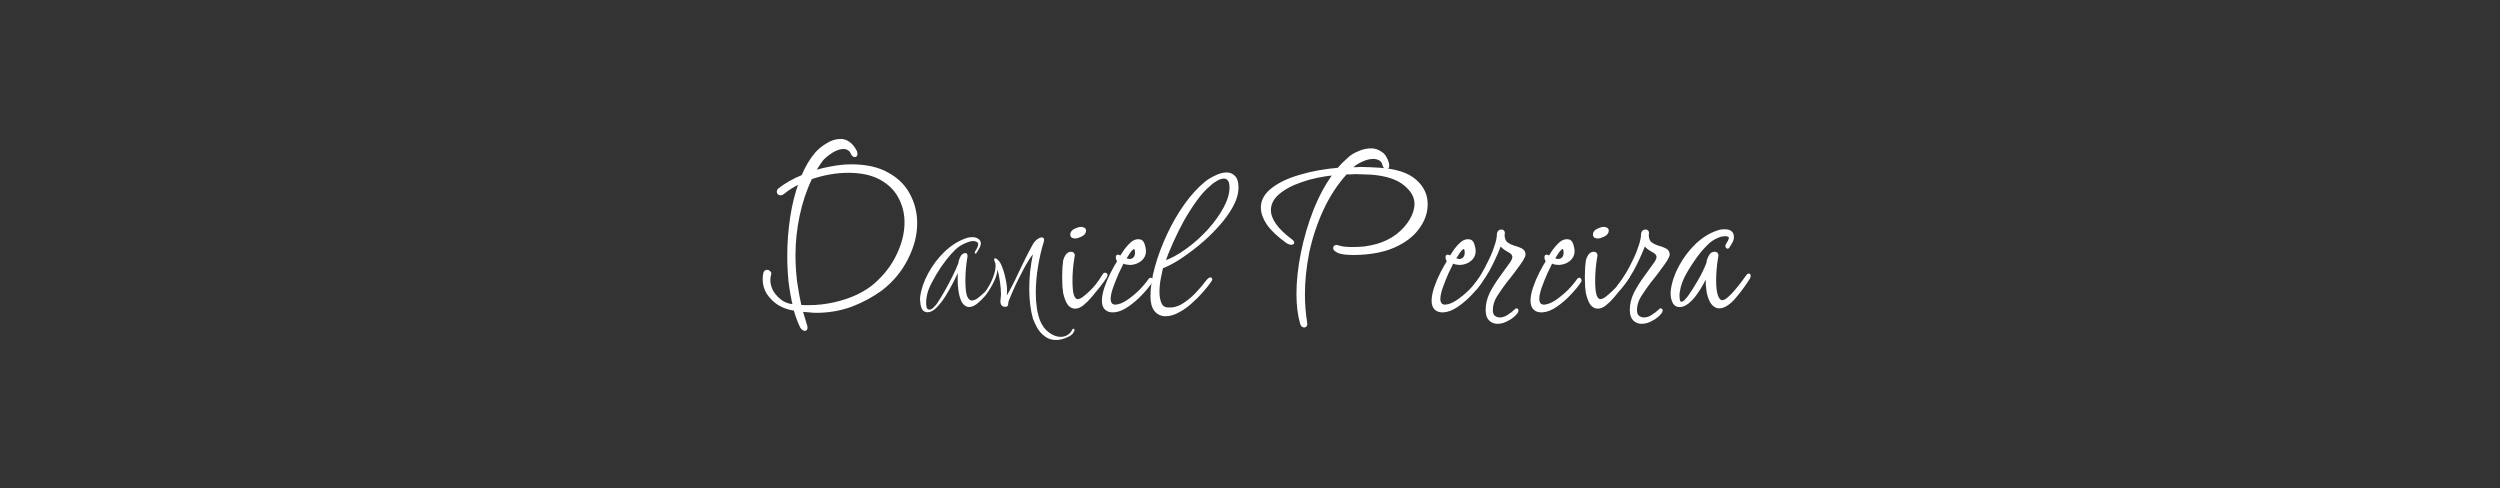 <svg width="917" height="179" viewBox="0 0 917 179" fill="none" xmlns="http://www.w3.org/2000/svg">
<rect x="0" y="0" width="917" height="179" fill="#333333" stroke="none"/>
<g id="h1">
<g id="Daniel Pereira">
<g id="Vector">
<path d="M632.531 84.584C634.515 84.584 635.506 85.352 635.506 86.888C635.506 87.656 635.251 88.424 634.739 89.192L633.97 90.44C633.906 90.632 633.811 90.727 633.683 90.728C633.555 90.728 633.459 90.632 633.395 90.44C633.331 90.249 633.363 90.056 633.491 89.864C633.619 89.672 633.715 89.48 633.779 89.288C633.907 89.096 634.035 88.904 634.163 88.712C634.482 88.072 634.643 87.593 634.643 87.272C634.643 86.825 634.451 86.536 634.067 86.408C633.747 86.216 633.331 86.12 632.819 86.12C632.563 86.12 632.275 86.152 631.955 86.216C631.699 86.216 631.443 86.248 631.187 86.311C629.843 86.76 628.658 87.336 627.634 88.04C626.674 88.744 625.714 89.64 624.754 90.728C623.602 91.944 622.354 93.544 621.01 95.528C619.666 97.448 618.482 99.4 617.458 101.384C616.498 103.368 615.923 105.128 615.731 106.664C615.603 107.048 615.539 107.656 615.539 108.488C615.539 109.064 615.603 109.672 615.731 110.312C615.923 110.888 616.243 111.176 616.691 111.176C617.267 111.176 617.811 110.887 618.323 110.312C618.835 109.736 619.251 109.256 619.571 108.872C620.659 107.336 621.874 105.416 623.218 103.112C624.562 100.808 625.618 98.632 626.386 96.584L626.579 95.528C626.707 95.016 626.963 94.44 627.347 93.8C627.731 93.16 628.275 92.84 628.979 92.84C629.555 92.84 629.842 93.16 629.842 93.8C629.842 93.864 629.811 93.928 629.747 93.992V94.184C629.491 95.656 629.298 97.128 629.17 98.6C629.042 100.008 628.979 101.448 628.979 102.92C628.979 105.544 629.235 107.496 629.747 108.776C630.259 109.992 630.899 110.6 631.667 110.6C632.435 110.6 633.267 110.184 634.163 109.352C635.123 108.52 636.019 107.592 636.851 106.568C637.747 105.48 638.419 104.648 638.867 104.072L640.979 101.192C641.171 100.937 641.331 100.808 641.458 100.808C641.586 100.808 641.651 100.904 641.651 101.096C641.651 101.416 641.586 101.672 641.458 101.864C640.819 102.952 640.051 104.104 639.155 105.32C638.323 106.472 637.363 107.688 636.275 108.968C635.443 109.992 634.515 110.856 633.491 111.56C632.467 112.264 631.507 112.616 630.611 112.616C629.779 112.616 629.011 112.232 628.307 111.464C627.603 110.696 627.027 109.384 626.579 107.528C626.451 106.824 626.323 105.8 626.195 104.456C626.131 103.048 626.131 101.608 626.195 100.136C625.811 101.096 625.267 102.248 624.563 103.592C623.859 104.936 623.027 106.28 622.067 107.624C621.171 108.904 620.178 109.992 619.09 110.888C618.066 111.72 617.043 112.136 616.019 112.136C615.187 112.136 614.547 111.784 614.099 111.08C613.715 110.376 613.459 109.576 613.331 108.68C613.267 107.784 613.267 107.08 613.331 106.568C613.715 103.624 614.707 100.68 616.307 97.736C617.907 94.793 619.89 92.168 622.258 89.864C624.69 87.56 627.251 85.96 629.939 85.064C630.451 84.873 630.899 84.744 631.283 84.68C631.731 84.616 632.147 84.584 632.531 84.584Z" fill="white"/>
<path d="M632.531 84.584C634.515 84.584 635.506 85.352 635.506 86.888C635.506 87.656 635.251 88.424 634.739 89.192L633.97 90.44C633.906 90.632 633.811 90.727 633.683 90.728C633.555 90.728 633.459 90.632 633.395 90.44C633.331 90.249 633.363 90.056 633.491 89.864C633.619 89.672 633.715 89.48 633.779 89.288C633.907 89.096 634.035 88.904 634.163 88.712C634.482 88.072 634.643 87.593 634.643 87.272C634.643 86.825 634.451 86.536 634.067 86.408C633.747 86.216 633.331 86.12 632.819 86.12C632.563 86.12 632.275 86.152 631.955 86.216C631.699 86.216 631.443 86.248 631.187 86.311C629.843 86.76 628.658 87.336 627.634 88.04C626.674 88.744 625.714 89.64 624.754 90.728C623.602 91.944 622.354 93.544 621.01 95.528C619.666 97.448 618.482 99.4 617.458 101.384C616.498 103.368 615.923 105.128 615.731 106.664C615.603 107.048 615.539 107.656 615.539 108.488C615.539 109.064 615.603 109.672 615.731 110.312C615.923 110.888 616.243 111.176 616.691 111.176C617.267 111.176 617.811 110.887 618.323 110.312C618.835 109.736 619.251 109.256 619.571 108.872C620.659 107.336 621.874 105.416 623.218 103.112C624.562 100.808 625.618 98.632 626.386 96.584L626.579 95.528C626.707 95.016 626.963 94.44 627.347 93.8C627.731 93.16 628.275 92.84 628.979 92.84C629.555 92.84 629.842 93.16 629.842 93.8C629.842 93.864 629.811 93.928 629.747 93.992V94.184C629.491 95.656 629.298 97.128 629.17 98.6C629.042 100.008 628.979 101.448 628.979 102.92C628.979 105.544 629.235 107.496 629.747 108.776C630.259 109.992 630.899 110.6 631.667 110.6C632.435 110.6 633.267 110.184 634.163 109.352C635.123 108.52 636.019 107.592 636.851 106.568C637.747 105.48 638.419 104.648 638.867 104.072L640.979 101.192C641.171 100.937 641.331 100.808 641.458 100.808C641.586 100.808 641.651 100.904 641.651 101.096C641.651 101.416 641.586 101.672 641.458 101.864C640.819 102.952 640.051 104.104 639.155 105.32C638.323 106.472 637.363 107.688 636.275 108.968C635.443 109.992 634.515 110.856 633.491 111.56C632.467 112.264 631.507 112.616 630.611 112.616C629.779 112.616 629.011 112.232 628.307 111.464C627.603 110.696 627.027 109.384 626.579 107.528C626.451 106.824 626.323 105.8 626.195 104.456C626.131 103.048 626.131 101.608 626.195 100.136C625.811 101.096 625.267 102.248 624.563 103.592C623.859 104.936 623.027 106.28 622.067 107.624C621.171 108.904 620.178 109.992 619.09 110.888C618.066 111.72 617.043 112.136 616.019 112.136C615.187 112.136 614.547 111.784 614.099 111.08C613.715 110.376 613.459 109.576 613.331 108.68C613.267 107.784 613.267 107.08 613.331 106.568C613.715 103.624 614.707 100.68 616.307 97.736C617.907 94.793 619.89 92.168 622.258 89.864C624.69 87.56 627.251 85.96 629.939 85.064C630.451 84.873 630.899 84.744 631.283 84.68C631.731 84.616 632.147 84.584 632.531 84.584Z" stroke="white"/>
</g>
<g id="Vector_2">
<path d="M603.596 84.68C604.108 84.68 604.363 84.968 604.363 85.544C604.299 85.736 604.268 86.024 604.268 86.407C604.268 86.984 604.395 87.56 604.651 88.136C604.907 88.712 605.292 89.16 605.804 89.48C606.316 89.864 607.052 90.216 608.012 90.536C609.036 90.792 609.931 91.112 610.699 91.496C611.531 91.88 611.947 92.488 611.947 93.32C611.947 93.704 611.66 94.376 611.084 95.336C610.508 96.232 609.804 97.224 608.972 98.312C608.204 99.4 607.436 100.424 606.668 101.384C605.964 102.28 605.452 102.92 605.132 103.304C603.916 104.904 602.732 106.6 601.58 108.392C600.492 110.12 599.947 111.912 599.947 113.768C599.947 114.856 600.236 115.656 600.812 116.168C601.451 116.68 602.188 116.936 603.02 116.936C604.107 116.936 605.164 116.584 606.188 115.88C607.211 115.24 608.044 114.6 608.684 113.96C608.876 113.704 609.036 113.576 609.164 113.576C609.292 113.577 609.355 113.672 609.355 113.864C609.355 114.184 609.228 114.472 608.972 114.728C608.14 115.752 607.084 116.584 605.804 117.224C604.588 117.928 603.371 118.28 602.155 118.28C601.068 118.28 600.14 117.896 599.372 117.128C598.668 116.424 598.315 115.272 598.315 113.672C598.315 111.624 598.796 109.608 599.756 107.624C600.78 105.64 601.995 103.688 603.403 101.768C604.811 99.848 606.124 98.024 607.34 96.296C607.852 95.464 608.107 94.792 608.107 94.28C608.107 93.384 607.532 92.647 606.38 92.072C605.868 91.816 605.26 91.432 604.556 90.92C603.852 90.344 603.404 89.8 603.212 89.288C602.38 91.592 601.26 94.152 599.852 96.968C598.508 99.784 596.715 102.568 594.476 105.32C594.22 105.703 593.964 105.896 593.708 105.896C593.58 105.896 593.516 105.8 593.516 105.608C593.516 105.352 593.644 105.064 593.899 104.744C594.603 103.912 595.436 102.728 596.396 101.192C597.355 99.592 598.284 97.864 599.18 96.008C600.14 94.088 600.907 92.232 601.483 90.44C602.123 88.648 602.443 87.08 602.443 85.736C602.571 85.032 602.956 84.68 603.596 84.68Z" fill="white"/>
<path d="M603.596 84.68C604.108 84.68 604.363 84.968 604.363 85.544C604.299 85.736 604.268 86.024 604.268 86.407C604.268 86.984 604.395 87.56 604.651 88.136C604.907 88.712 605.292 89.16 605.804 89.48C606.316 89.864 607.052 90.216 608.012 90.536C609.036 90.792 609.931 91.112 610.699 91.496C611.531 91.88 611.947 92.488 611.947 93.32C611.947 93.704 611.66 94.376 611.084 95.336C610.508 96.232 609.804 97.224 608.972 98.312C608.204 99.4 607.436 100.424 606.668 101.384C605.964 102.28 605.452 102.92 605.132 103.304C603.916 104.904 602.732 106.6 601.58 108.392C600.492 110.12 599.947 111.912 599.947 113.768C599.947 114.856 600.236 115.656 600.812 116.168C601.451 116.68 602.188 116.936 603.02 116.936C604.107 116.936 605.164 116.584 606.188 115.88C607.211 115.24 608.044 114.6 608.684 113.96C608.876 113.704 609.036 113.576 609.164 113.576C609.292 113.577 609.355 113.672 609.355 113.864C609.355 114.184 609.228 114.472 608.972 114.728C608.14 115.752 607.084 116.584 605.804 117.224C604.588 117.928 603.371 118.28 602.155 118.28C601.068 118.28 600.14 117.896 599.372 117.128C598.668 116.424 598.315 115.272 598.315 113.672C598.315 111.624 598.796 109.608 599.756 107.624C600.78 105.64 601.995 103.688 603.403 101.768C604.811 99.848 606.124 98.024 607.34 96.296C607.852 95.464 608.107 94.792 608.107 94.28C608.107 93.384 607.532 92.647 606.38 92.072C605.868 91.816 605.26 91.432 604.556 90.92C603.852 90.344 603.404 89.8 603.212 89.288C602.38 91.592 601.26 94.152 599.852 96.968C598.508 99.784 596.715 102.568 594.476 105.32C594.22 105.703 593.964 105.896 593.708 105.896C593.58 105.896 593.516 105.8 593.516 105.608C593.516 105.352 593.644 105.064 593.899 104.744C594.603 103.912 595.436 102.728 596.396 101.192C597.355 99.592 598.284 97.864 599.18 96.008C600.14 94.088 600.907 92.232 601.483 90.44C602.123 88.648 602.443 87.08 602.443 85.736C602.571 85.032 602.956 84.68 603.596 84.68Z" stroke="white"/>
</g>
<g id="Vector_3">
<path d="M584.602 92.84C585.178 92.84 585.466 93.16 585.466 93.8C585.466 93.864 585.434 93.928 585.37 93.993V94.184C585.114 95.656 584.921 97.128 584.793 98.6C584.665 100.008 584.602 101.448 584.602 102.92C584.602 105.48 584.794 107.336 585.178 108.488C585.626 109.639 586.234 110.216 587.001 110.216C587.577 110.216 588.25 109.96 589.018 109.448C589.786 108.872 590.65 108.135 591.61 107.24C592.442 106.472 593.242 105.608 594.01 104.648C594.778 103.688 595.61 102.472 596.506 101C596.634 100.68 596.826 100.52 597.082 100.52C597.529 100.52 597.594 100.84 597.274 101.48C596.634 102.504 595.834 103.624 594.874 104.84C593.914 106.056 592.89 107.304 591.802 108.584C590.842 109.736 589.85 110.728 588.826 111.56C587.866 112.328 586.937 112.712 586.042 112.712C585.21 112.712 584.473 112.328 583.833 111.56C583.194 110.728 582.65 109.383 582.202 107.528C582.138 106.952 582.042 106.119 581.914 105.032C581.85 103.944 581.818 102.824 581.818 101.672C581.818 100.456 581.85 99.304 581.914 98.216C582.042 97.064 582.138 96.168 582.202 95.528C582.33 95.016 582.586 94.44 582.97 93.8C583.418 93.16 583.962 92.84 584.602 92.84ZM588.25 83.72C588.57 83.72 588.858 83.784 589.114 83.912C589.434 84.04 589.594 84.264 589.594 84.584C589.594 85.288 589.145 85.864 588.25 86.312C587.354 86.76 586.617 86.984 586.042 86.984C585.786 86.984 585.498 86.92 585.178 86.792C584.922 86.664 584.793 86.408 584.793 86.024C584.794 85.32 585.21 84.776 586.042 84.392C586.937 83.944 587.674 83.72 588.25 83.72Z" fill="white"/>
<path d="M584.602 92.84C585.178 92.84 585.466 93.16 585.466 93.8C585.466 93.864 585.434 93.928 585.37 93.993V94.184C585.114 95.656 584.921 97.128 584.793 98.6C584.665 100.008 584.602 101.448 584.602 102.92C584.602 105.48 584.794 107.336 585.178 108.488C585.626 109.639 586.234 110.216 587.001 110.216C587.577 110.216 588.25 109.96 589.018 109.448C589.786 108.872 590.65 108.135 591.61 107.24C592.442 106.472 593.242 105.608 594.01 104.648C594.778 103.688 595.61 102.472 596.506 101C596.634 100.68 596.826 100.52 597.082 100.52C597.529 100.52 597.594 100.84 597.274 101.48C596.634 102.504 595.834 103.624 594.874 104.84C593.914 106.056 592.89 107.304 591.802 108.584C590.842 109.736 589.85 110.728 588.826 111.56C587.866 112.328 586.937 112.712 586.042 112.712C585.21 112.712 584.473 112.328 583.833 111.56C583.194 110.728 582.65 109.383 582.202 107.528C582.138 106.952 582.042 106.119 581.914 105.032C581.85 103.944 581.818 102.824 581.818 101.672C581.818 100.456 581.85 99.304 581.914 98.216C582.042 97.064 582.138 96.168 582.202 95.528C582.33 95.016 582.586 94.44 582.97 93.8C583.418 93.16 583.962 92.84 584.602 92.84ZM588.25 83.72C588.57 83.72 588.858 83.784 589.114 83.912C589.434 84.04 589.594 84.264 589.594 84.584C589.594 85.288 589.145 85.864 588.25 86.312C587.354 86.76 586.617 86.984 586.042 86.984C585.786 86.984 585.498 86.92 585.178 86.792C584.922 86.664 584.793 86.408 584.793 86.024C584.794 85.32 585.21 84.776 586.042 84.392C586.937 83.944 587.674 83.72 588.25 83.72Z" stroke="white"/>
</g>
<g id="Vector_4">
<path d="M574.76 88.232C575.72 88.232 576.328 88.713 576.584 89.672C576.904 90.632 577.063 91.432 577.063 92.072C577.063 93.352 576.583 94.408 575.623 95.24C574.663 96.072 573.447 96.552 571.976 96.68C571.4 96.68 570.791 96.616 570.151 96.488C569.576 96.296 569.224 96.136 569.096 96.008C568.648 96.904 568.008 98.216 567.176 99.944C566.408 101.672 565.703 103.432 565.063 105.224C564.424 107.016 564.104 108.52 564.104 109.736C564.104 110.44 564.296 111.048 564.68 111.56C565.128 112.072 565.768 112.296 566.6 112.232C567.88 112.104 569.256 111.56 570.728 110.6C572.264 109.576 573.767 108.36 575.239 106.952C576.711 105.48 577.928 104.04 578.888 102.632C579.016 102.44 579.143 102.344 579.271 102.344C579.399 102.344 579.496 102.44 579.56 102.632C579.623 102.824 579.623 102.984 579.56 103.112C578.664 104.52 577.415 106.056 575.815 107.72C574.279 109.384 572.615 110.824 570.823 112.04C569.095 113.256 567.464 113.928 565.928 114.056C564.712 114.184 563.719 113.928 562.951 113.288C562.247 112.648 561.896 111.656 561.896 110.312C561.896 108.904 562.215 107.272 562.855 105.416C563.495 103.56 564.263 101.768 565.159 100.04C566.055 98.312 566.856 96.904 567.56 95.816C567.496 95.752 567.368 95.56 567.176 95.24C567.048 94.856 566.983 94.536 566.983 94.28C566.983 94.024 567.08 93.896 567.271 93.896C567.463 93.896 567.815 94.056 568.327 94.376C568.775 93.672 569.32 92.84 569.96 91.88C570.664 90.92 571.4 90.088 572.168 89.384C573 88.616 573.864 88.232 574.76 88.232ZM573.224 90.824C572.648 90.888 571.975 91.496 571.207 92.648C570.503 93.736 569.992 94.536 569.672 95.048C569.8 95.112 570.12 95.208 570.632 95.335C571.208 95.463 571.56 95.528 571.688 95.528C572.583 95.4 573.223 95.016 573.607 94.376C573.991 93.736 574.119 92.968 573.991 92.072C573.991 91.816 573.928 91.56 573.8 91.304C573.736 90.984 573.544 90.824 573.224 90.824Z" fill="white"/>
<path d="M574.76 88.232C575.72 88.232 576.328 88.713 576.584 89.672C576.904 90.632 577.063 91.432 577.063 92.072C577.063 93.352 576.583 94.408 575.623 95.24C574.663 96.072 573.447 96.552 571.976 96.68C571.4 96.68 570.791 96.616 570.151 96.488C569.576 96.296 569.224 96.136 569.096 96.008C568.648 96.904 568.008 98.216 567.176 99.944C566.408 101.672 565.703 103.432 565.063 105.224C564.424 107.016 564.104 108.52 564.104 109.736C564.104 110.44 564.296 111.048 564.68 111.56C565.128 112.072 565.768 112.296 566.6 112.232C567.88 112.104 569.256 111.56 570.728 110.6C572.264 109.576 573.767 108.36 575.239 106.952C576.711 105.48 577.928 104.04 578.888 102.632C579.016 102.44 579.143 102.344 579.271 102.344C579.399 102.344 579.496 102.44 579.56 102.632C579.623 102.824 579.623 102.984 579.56 103.112C578.664 104.52 577.415 106.056 575.815 107.72C574.279 109.384 572.615 110.824 570.823 112.04C569.095 113.256 567.464 113.928 565.928 114.056C564.712 114.184 563.719 113.928 562.951 113.288C562.247 112.648 561.896 111.656 561.896 110.312C561.896 108.904 562.215 107.272 562.855 105.416C563.495 103.56 564.263 101.768 565.159 100.04C566.055 98.312 566.856 96.904 567.56 95.816C567.496 95.752 567.368 95.56 567.176 95.24C567.048 94.856 566.983 94.536 566.983 94.28C566.983 94.024 567.08 93.896 567.271 93.896C567.463 93.896 567.815 94.056 568.327 94.376C568.775 93.672 569.32 92.84 569.96 91.88C570.664 90.92 571.4 90.088 572.168 89.384C573 88.616 573.864 88.232 574.76 88.232ZM573.224 90.824C572.648 90.888 571.975 91.496 571.207 92.648C570.503 93.736 569.992 94.536 569.672 95.048C569.8 95.112 570.12 95.208 570.632 95.335C571.208 95.463 571.56 95.528 571.688 95.528C572.583 95.4 573.223 95.016 573.607 94.376C573.991 93.736 574.119 92.968 573.991 92.072C573.991 91.816 573.928 91.56 573.8 91.304C573.736 90.984 573.544 90.824 573.224 90.824Z" stroke="white"/>
</g>
<g id="Vector_5">
<path d="M550.721 84.68C551.233 84.68 551.488 84.968 551.488 85.544C551.424 85.736 551.393 86.024 551.393 86.407C551.393 86.984 551.52 87.56 551.776 88.136C552.032 88.712 552.417 89.16 552.929 89.48C553.441 89.864 554.177 90.216 555.137 90.536C556.161 90.792 557.056 91.112 557.824 91.496C558.656 91.88 559.072 92.488 559.072 93.32C559.072 93.704 558.785 94.376 558.209 95.336C557.633 96.232 556.929 97.224 556.097 98.312C555.329 99.4 554.561 100.424 553.793 101.384C553.089 102.28 552.577 102.92 552.257 103.304C551.041 104.904 549.857 106.6 548.705 108.392C547.617 110.12 547.072 111.912 547.072 113.768C547.072 114.856 547.361 115.656 547.937 116.168C548.576 116.68 549.313 116.936 550.145 116.936C551.232 116.936 552.289 116.584 553.312 115.88C554.336 115.24 555.169 114.6 555.809 113.96C556.001 113.704 556.161 113.576 556.289 113.576C556.417 113.577 556.48 113.672 556.48 113.864C556.48 114.184 556.353 114.472 556.097 114.728C555.265 115.752 554.209 116.584 552.929 117.224C551.713 117.928 550.496 118.28 549.28 118.28C548.193 118.28 547.265 117.896 546.497 117.128C545.793 116.424 545.44 115.272 545.44 113.672C545.44 111.624 545.921 109.608 546.881 107.624C547.905 105.64 549.12 103.688 550.528 101.768C551.936 99.848 553.249 98.024 554.465 96.296C554.977 95.464 555.232 94.792 555.232 94.28C555.232 93.384 554.657 92.647 553.505 92.072C552.993 91.816 552.385 91.432 551.681 90.92C550.977 90.344 550.529 89.8 550.337 89.288C549.505 91.592 548.385 94.152 546.977 96.968C545.633 99.784 543.84 102.568 541.601 105.32C541.345 105.703 541.089 105.896 540.833 105.896C540.705 105.896 540.641 105.8 540.641 105.608C540.641 105.352 540.769 105.064 541.024 104.744C541.728 103.912 542.561 102.728 543.521 101.192C544.48 99.592 545.409 97.864 546.305 96.008C547.265 94.088 548.032 92.232 548.608 90.44C549.248 88.648 549.568 87.08 549.568 85.736C549.696 85.032 550.081 84.68 550.721 84.68Z" fill="white"/>
<path d="M550.721 84.68C551.233 84.68 551.488 84.968 551.488 85.544C551.424 85.736 551.393 86.024 551.393 86.407C551.393 86.984 551.52 87.56 551.776 88.136C552.032 88.712 552.417 89.16 552.929 89.48C553.441 89.864 554.177 90.216 555.137 90.536C556.161 90.792 557.056 91.112 557.824 91.496C558.656 91.88 559.072 92.488 559.072 93.32C559.072 93.704 558.785 94.376 558.209 95.336C557.633 96.232 556.929 97.224 556.097 98.312C555.329 99.4 554.561 100.424 553.793 101.384C553.089 102.28 552.577 102.92 552.257 103.304C551.041 104.904 549.857 106.6 548.705 108.392C547.617 110.12 547.072 111.912 547.072 113.768C547.072 114.856 547.361 115.656 547.937 116.168C548.576 116.68 549.313 116.936 550.145 116.936C551.232 116.936 552.289 116.584 553.312 115.88C554.336 115.24 555.169 114.6 555.809 113.96C556.001 113.704 556.161 113.576 556.289 113.576C556.417 113.577 556.48 113.672 556.48 113.864C556.48 114.184 556.353 114.472 556.097 114.728C555.265 115.752 554.209 116.584 552.929 117.224C551.713 117.928 550.496 118.28 549.28 118.28C548.193 118.28 547.265 117.896 546.497 117.128C545.793 116.424 545.44 115.272 545.44 113.672C545.44 111.624 545.921 109.608 546.881 107.624C547.905 105.64 549.12 103.688 550.528 101.768C551.936 99.848 553.249 98.024 554.465 96.296C554.977 95.464 555.232 94.792 555.232 94.28C555.232 93.384 554.657 92.647 553.505 92.072C552.993 91.816 552.385 91.432 551.681 90.92C550.977 90.344 550.529 89.8 550.337 89.288C549.505 91.592 548.385 94.152 546.977 96.968C545.633 99.784 543.84 102.568 541.601 105.32C541.345 105.703 541.089 105.896 540.833 105.896C540.705 105.896 540.641 105.8 540.641 105.608C540.641 105.352 540.769 105.064 541.024 104.744C541.728 103.912 542.561 102.728 543.521 101.192C544.48 99.592 545.409 97.864 546.305 96.008C547.265 94.088 548.032 92.232 548.608 90.44C549.248 88.648 549.568 87.08 549.568 85.736C549.696 85.032 550.081 84.68 550.721 84.68Z" stroke="white"/>
</g>
<g id="Vector_6">
<path d="M538.479 88.232C539.438 88.232 540.047 88.713 540.303 89.672C540.623 90.632 540.782 91.432 540.782 92.072C540.782 93.352 540.302 94.408 539.342 95.24C538.382 96.072 537.166 96.552 535.694 96.68C535.118 96.68 534.51 96.616 533.87 96.488C533.295 96.296 532.943 96.136 532.814 96.008C532.366 96.904 531.726 98.216 530.895 99.944C530.127 101.672 529.422 103.432 528.782 105.224C528.142 107.016 527.822 108.52 527.822 109.736C527.822 110.44 528.014 111.048 528.398 111.56C528.846 112.072 529.486 112.296 530.318 112.232C531.598 112.104 532.974 111.56 534.446 110.6C535.982 109.576 537.486 108.36 538.958 106.952C540.43 105.48 541.646 104.04 542.606 102.632C542.734 102.44 542.862 102.344 542.99 102.344C543.118 102.344 543.214 102.44 543.278 102.632C543.342 102.824 543.342 102.984 543.278 103.112C542.382 104.52 541.134 106.056 539.534 107.72C537.998 109.384 536.334 110.824 534.542 112.04C532.814 113.256 531.182 113.928 529.646 114.056C528.43 114.184 527.438 113.928 526.67 113.288C525.966 112.648 525.614 111.656 525.614 110.312C525.614 108.904 525.934 107.272 526.574 105.416C527.214 103.56 527.982 101.768 528.878 100.04C529.774 98.312 530.574 96.904 531.278 95.816C531.214 95.752 531.087 95.56 530.895 95.24C530.767 94.856 530.702 94.536 530.702 94.28C530.702 94.024 530.798 93.896 530.99 93.896C531.182 93.896 531.534 94.056 532.046 94.376C532.494 93.672 533.039 92.84 533.679 91.88C534.383 90.92 535.119 90.088 535.887 89.384C536.719 88.616 537.583 88.232 538.479 88.232ZM536.942 90.824C536.366 90.888 535.694 91.496 534.926 92.648C534.222 93.736 533.711 94.536 533.391 95.048C533.519 95.112 533.839 95.208 534.351 95.335C534.926 95.463 535.278 95.528 535.406 95.528C536.302 95.4 536.942 95.016 537.326 94.376C537.71 93.736 537.838 92.968 537.71 92.072C537.71 91.816 537.646 91.56 537.519 91.304C537.455 90.984 537.262 90.824 536.942 90.824Z" fill="white"/>
<path d="M538.479 88.232C539.438 88.232 540.047 88.713 540.303 89.672C540.623 90.632 540.782 91.432 540.782 92.072C540.782 93.352 540.302 94.408 539.342 95.24C538.382 96.072 537.166 96.552 535.694 96.68C535.118 96.68 534.51 96.616 533.87 96.488C533.295 96.296 532.943 96.136 532.814 96.008C532.366 96.904 531.726 98.216 530.895 99.944C530.127 101.672 529.422 103.432 528.782 105.224C528.142 107.016 527.822 108.52 527.822 109.736C527.822 110.44 528.014 111.048 528.398 111.56C528.846 112.072 529.486 112.296 530.318 112.232C531.598 112.104 532.974 111.56 534.446 110.6C535.982 109.576 537.486 108.36 538.958 106.952C540.43 105.48 541.646 104.04 542.606 102.632C542.734 102.44 542.862 102.344 542.99 102.344C543.118 102.344 543.214 102.44 543.278 102.632C543.342 102.824 543.342 102.984 543.278 103.112C542.382 104.52 541.134 106.056 539.534 107.72C537.998 109.384 536.334 110.824 534.542 112.04C532.814 113.256 531.182 113.928 529.646 114.056C528.43 114.184 527.438 113.928 526.67 113.288C525.966 112.648 525.614 111.656 525.614 110.312C525.614 108.904 525.934 107.272 526.574 105.416C527.214 103.56 527.982 101.768 528.878 100.04C529.774 98.312 530.574 96.904 531.278 95.816C531.214 95.752 531.087 95.56 530.895 95.24C530.767 94.856 530.702 94.536 530.702 94.28C530.702 94.024 530.798 93.896 530.99 93.896C531.182 93.896 531.534 94.056 532.046 94.376C532.494 93.672 533.039 92.84 533.679 91.88C534.383 90.92 535.119 90.088 535.887 89.384C536.719 88.616 537.583 88.232 538.479 88.232ZM536.942 90.824C536.366 90.888 535.694 91.496 534.926 92.648C534.222 93.736 533.711 94.536 533.391 95.048C533.519 95.112 533.839 95.208 534.351 95.335C534.926 95.463 535.278 95.528 535.406 95.528C536.302 95.4 536.942 95.016 537.326 94.376C537.71 93.736 537.838 92.968 537.71 92.072C537.71 91.816 537.646 91.56 537.519 91.304C537.455 90.984 537.262 90.824 536.942 90.824Z" stroke="white"/>
</g>
<g id="Vector_7">
<path d="M502.918 54.92C504.198 54.92 505.383 55.304 506.471 56.072C507.623 56.776 508.455 58.056 508.967 59.912C509.031 60.104 509.062 60.393 509.062 60.776C509.062 61.288 508.902 61.544 508.582 61.544C508.134 61.544 507.814 61.224 507.622 60.584C507.366 59.496 506.855 58.76 506.087 58.376C505.383 57.992 504.582 57.8 503.687 57.8C502.343 57.8 500.935 58.152 499.463 58.855C498.055 59.495 496.966 60.168 496.198 60.872L495.143 61.832H497.158C497.798 61.768 498.438 61.736 499.078 61.736C500.23 61.736 501.382 61.768 502.534 61.832C503.686 61.896 504.838 61.959 505.99 62.023C511.942 62.407 516.295 63.816 519.047 66.248C521.799 68.616 523.175 71.496 523.175 74.888C523.175 77.96 522.151 80.872 520.103 83.624C518.119 86.376 515.174 88.616 511.271 90.344C507.367 92.072 502.503 92.968 496.679 93.032C493.991 93.032 492.103 92.808 491.015 92.36C489.991 91.848 489.479 91.4 489.479 91.016C489.479 90.568 489.767 90.344 490.343 90.344C490.855 90.536 491.623 90.728 492.646 90.92C493.67 91.048 494.823 91.112 496.103 91.112C497.382 91.112 498.79 91.048 500.326 90.92C501.862 90.728 503.462 90.408 505.126 89.96C507.942 89.128 510.407 87.912 512.519 86.312C514.63 84.648 516.295 82.792 517.511 80.744C518.727 78.696 519.334 76.712 519.334 74.792C519.334 72.168 517.991 69.768 515.303 67.592C512.615 65.352 508.519 64.008 503.015 63.56C502.183 63.496 501.223 63.464 500.135 63.464C499.111 63.4 498.151 63.368 497.255 63.368C496.615 63.368 496.007 63.4 495.431 63.464H493.702C490.182 67.368 487.271 71.816 484.967 76.808C482.663 81.8 480.934 86.984 479.782 92.36C478.694 97.736 478.15 102.92 478.15 107.912C478.15 109.704 478.215 111.432 478.343 113.096C478.471 114.824 478.662 116.456 478.918 117.992V118.28C478.982 118.408 479.015 118.536 479.015 118.664C479.015 119.304 478.822 119.624 478.438 119.624C477.927 119.624 477.575 119.304 477.383 118.664C476.487 115.592 476.038 111.976 476.038 107.816C476.038 103.145 476.583 98.12 477.671 92.744C478.759 87.368 480.294 82.152 482.278 77.096C484.326 71.976 486.758 67.528 489.574 63.752C484.966 64.2 480.87 65.064 477.286 66.344C473.702 67.56 470.854 69.096 468.742 70.952C466.694 72.744 465.671 74.792 465.671 77.096C465.671 78.76 466.311 80.52 467.591 82.376C468.871 84.232 470.887 86.184 473.639 88.231C474.023 88.487 474.215 88.744 474.215 89C474.215 89.192 474.054 89.288 473.734 89.288C473.222 89.288 472.678 89.096 472.103 88.712C468.903 86.408 466.567 84.2 465.095 82.088C463.687 79.976 462.982 77.992 462.982 76.136C462.982 73.576 464.231 71.336 466.727 69.416C469.223 67.432 472.583 65.832 476.807 64.616C481.03 63.336 485.734 62.471 490.918 62.023C492.07 60.68 493.318 59.432 494.662 58.28C495.558 57.384 496.775 56.616 498.311 55.976C499.846 55.272 501.382 54.92 502.918 54.92Z" fill="white"/>
<path d="M502.918 54.92C504.198 54.92 505.383 55.304 506.471 56.072C507.623 56.776 508.455 58.056 508.967 59.912C509.031 60.104 509.062 60.393 509.062 60.776C509.062 61.288 508.902 61.544 508.582 61.544C508.134 61.544 507.814 61.224 507.622 60.584C507.366 59.496 506.855 58.76 506.087 58.376C505.383 57.992 504.582 57.8 503.687 57.8C502.343 57.8 500.935 58.152 499.463 58.855C498.055 59.495 496.966 60.168 496.198 60.872L495.143 61.832H497.158C497.798 61.768 498.438 61.736 499.078 61.736C500.23 61.736 501.382 61.768 502.534 61.832C503.686 61.896 504.838 61.959 505.99 62.023C511.942 62.407 516.295 63.816 519.047 66.248C521.799 68.616 523.175 71.496 523.175 74.888C523.175 77.96 522.151 80.872 520.103 83.624C518.119 86.376 515.174 88.616 511.271 90.344C507.367 92.072 502.503 92.968 496.679 93.032C493.991 93.032 492.103 92.808 491.015 92.36C489.991 91.848 489.479 91.4 489.479 91.016C489.479 90.568 489.767 90.344 490.343 90.344C490.855 90.536 491.623 90.728 492.646 90.92C493.67 91.048 494.823 91.112 496.103 91.112C497.382 91.112 498.79 91.048 500.326 90.92C501.862 90.728 503.462 90.408 505.126 89.96C507.942 89.128 510.407 87.912 512.519 86.312C514.63 84.648 516.295 82.792 517.511 80.744C518.727 78.696 519.334 76.712 519.334 74.792C519.334 72.168 517.991 69.768 515.303 67.592C512.615 65.352 508.519 64.008 503.015 63.56C502.183 63.496 501.223 63.464 500.135 63.464C499.111 63.4 498.151 63.368 497.255 63.368C496.615 63.368 496.007 63.4 495.431 63.464H493.702C490.182 67.368 487.271 71.816 484.967 76.808C482.663 81.8 480.934 86.984 479.782 92.36C478.694 97.736 478.15 102.92 478.15 107.912C478.15 109.704 478.215 111.432 478.343 113.096C478.471 114.824 478.662 116.456 478.918 117.992V118.28C478.982 118.408 479.015 118.536 479.015 118.664C479.015 119.304 478.822 119.624 478.438 119.624C477.927 119.624 477.575 119.304 477.383 118.664C476.487 115.592 476.038 111.976 476.038 107.816C476.038 103.145 476.583 98.12 477.671 92.744C478.759 87.368 480.294 82.152 482.278 77.096C484.326 71.976 486.758 67.528 489.574 63.752C484.966 64.2 480.87 65.064 477.286 66.344C473.702 67.56 470.854 69.096 468.742 70.952C466.694 72.744 465.671 74.792 465.671 77.096C465.671 78.76 466.311 80.52 467.591 82.376C468.871 84.232 470.887 86.184 473.639 88.231C474.023 88.487 474.215 88.744 474.215 89C474.215 89.192 474.054 89.288 473.734 89.288C473.222 89.288 472.678 89.096 472.103 88.712C468.903 86.408 466.567 84.2 465.095 82.088C463.687 79.976 462.982 77.992 462.982 76.136C462.982 73.576 464.231 71.336 466.727 69.416C469.223 67.432 472.583 65.832 476.807 64.616C481.03 63.336 485.734 62.471 490.918 62.023C492.07 60.68 493.318 59.432 494.662 58.28C495.558 57.384 496.775 56.616 498.311 55.976C499.846 55.272 501.382 54.92 502.918 54.92Z" stroke="white"/>
</g>
<g id="Vector_8">
<path d="M449.943 63.752C451.031 63.752 451.926 64.136 452.63 64.904C453.398 65.608 453.783 66.888 453.783 68.744C453.783 70.92 453.111 73.224 451.767 75.656C450.423 78.088 448.663 80.488 446.487 82.856C444.375 85.224 442.071 87.432 439.575 89.48C437.079 91.528 434.647 93.32 432.279 94.856C429.911 96.328 427.863 97.385 426.135 98.025C426.007 98.665 425.751 99.88 425.367 101.672C424.983 103.464 424.791 105.288 424.791 107.144C424.791 108.744 425.047 110.152 425.559 111.368C426.071 112.584 427.031 113.224 428.439 113.288C430.167 113.416 431.895 113 433.623 112.04C435.351 111.016 437.015 109.704 438.615 108.104C440.215 106.44 441.687 104.712 443.031 102.92C443.415 102.472 443.735 102.248 443.991 102.248C444.247 102.248 444.215 102.504 443.895 103.016C443.127 104.104 442.134 105.352 440.918 106.76C439.702 108.168 438.327 109.544 436.791 110.888C435.319 112.232 433.783 113.32 432.183 114.152C430.583 115.048 429.015 115.496 427.479 115.496C426.007 115.496 424.791 114.92 423.831 113.768C422.935 112.616 422.487 110.92 422.487 108.68C422.487 105.416 423.031 101.832 424.119 97.928C425.207 94.024 426.679 90.088 428.535 86.12C430.391 82.152 432.503 78.504 434.871 75.176C437.303 71.784 439.831 69.032 442.455 66.92C443.415 66.152 444.598 65.448 446.006 64.808C447.414 64.104 448.727 63.752 449.943 63.752ZM448.983 65C448.151 65 447.223 65.288 446.199 65.864C445.175 66.44 444.343 67.048 443.703 67.688C441.975 69.096 440.279 70.952 438.615 73.256C436.951 75.56 435.351 78.056 433.815 80.744C432.343 83.432 430.999 86.152 429.783 88.904C428.567 91.592 427.575 94.056 426.807 96.296C429.623 95.336 432.471 93.799 435.351 91.688C438.295 89.576 440.983 87.176 443.415 84.488C445.847 81.8 447.799 79.08 449.271 76.328C450.743 73.576 451.479 71.08 451.479 68.84C451.479 67.368 451.222 66.376 450.71 65.864C450.262 65.288 449.687 65 448.983 65Z" fill="white"/>
<path d="M449.943 63.752C451.031 63.752 451.926 64.136 452.63 64.904C453.398 65.608 453.783 66.888 453.783 68.744C453.783 70.92 453.111 73.224 451.767 75.656C450.423 78.088 448.663 80.488 446.487 82.856C444.375 85.224 442.071 87.432 439.575 89.48C437.079 91.528 434.647 93.32 432.279 94.856C429.911 96.328 427.863 97.385 426.135 98.025C426.007 98.665 425.751 99.88 425.367 101.672C424.983 103.464 424.791 105.288 424.791 107.144C424.791 108.744 425.047 110.152 425.559 111.368C426.071 112.584 427.031 113.224 428.439 113.288C430.167 113.416 431.895 113 433.623 112.04C435.351 111.016 437.015 109.704 438.615 108.104C440.215 106.44 441.687 104.712 443.031 102.92C443.415 102.472 443.735 102.248 443.991 102.248C444.247 102.248 444.215 102.504 443.895 103.016C443.127 104.104 442.134 105.352 440.918 106.76C439.702 108.168 438.327 109.544 436.791 110.888C435.319 112.232 433.783 113.32 432.183 114.152C430.583 115.048 429.015 115.496 427.479 115.496C426.007 115.496 424.791 114.92 423.831 113.768C422.935 112.616 422.487 110.92 422.487 108.68C422.487 105.416 423.031 101.832 424.119 97.928C425.207 94.024 426.679 90.088 428.535 86.12C430.391 82.152 432.503 78.504 434.871 75.176C437.303 71.784 439.831 69.032 442.455 66.92C443.415 66.152 444.598 65.448 446.006 64.808C447.414 64.104 448.727 63.752 449.943 63.752ZM448.983 65C448.151 65 447.223 65.288 446.199 65.864C445.175 66.44 444.343 67.048 443.703 67.688C441.975 69.096 440.279 70.952 438.615 73.256C436.951 75.56 435.351 78.056 433.815 80.744C432.343 83.432 430.999 86.152 429.783 88.904C428.567 91.592 427.575 94.056 426.807 96.296C429.623 95.336 432.471 93.799 435.351 91.688C438.295 89.576 440.983 87.176 443.415 84.488C445.847 81.8 447.799 79.08 449.271 76.328C450.743 73.576 451.479 71.08 451.479 68.84C451.479 67.368 451.222 66.376 450.71 65.864C450.262 65.288 449.687 65 448.983 65Z" stroke="white"/>
</g>
<g id="Vector_9">
<path d="M417.541 88.232C418.501 88.232 419.109 88.713 419.365 89.672C419.685 90.632 419.845 91.432 419.845 92.072C419.845 93.352 419.364 94.408 418.404 95.24C417.444 96.072 416.229 96.552 414.757 96.68C414.181 96.68 413.573 96.616 412.933 96.488C412.357 96.296 412.005 96.136 411.877 96.008C411.429 96.904 410.789 98.216 409.957 99.944C409.189 101.672 408.485 103.432 407.845 105.224C407.205 107.016 406.885 108.52 406.885 109.736C406.885 110.44 407.077 111.048 407.461 111.56C407.909 112.072 408.549 112.296 409.381 112.232C410.661 112.104 412.037 111.56 413.509 110.6C415.045 109.576 416.549 108.36 418.021 106.952C419.492 105.48 420.709 104.04 421.669 102.632C421.797 102.44 421.925 102.344 422.053 102.344C422.181 102.344 422.277 102.44 422.341 102.632C422.405 102.824 422.405 102.984 422.341 103.112C421.445 104.52 420.197 106.056 418.597 107.72C417.061 109.384 415.396 110.824 413.604 112.04C411.877 113.256 410.245 113.928 408.709 114.056C407.493 114.184 406.5 113.928 405.732 113.288C405.029 112.648 404.677 111.656 404.677 110.312C404.677 108.904 404.997 107.272 405.637 105.416C406.277 103.56 407.044 101.768 407.94 100.04C408.836 98.312 409.637 96.904 410.341 95.816C410.277 95.752 410.149 95.56 409.957 95.24C409.829 94.856 409.765 94.536 409.765 94.28C409.765 94.024 409.861 93.896 410.053 93.896C410.245 93.896 410.597 94.056 411.108 94.376C411.556 93.672 412.101 92.84 412.741 91.88C413.445 90.92 414.181 90.088 414.949 89.384C415.781 88.616 416.645 88.232 417.541 88.232ZM416.005 90.824C415.429 90.888 414.756 91.496 413.988 92.648C413.284 93.736 412.773 94.536 412.453 95.048C412.581 95.112 412.902 95.208 413.413 95.335C413.989 95.463 414.341 95.528 414.469 95.528C415.365 95.4 416.005 95.016 416.389 94.376C416.773 93.736 416.9 92.968 416.772 92.072C416.772 91.816 416.709 91.56 416.581 91.304C416.517 90.984 416.325 90.824 416.005 90.824Z" fill="white"/>
<path d="M417.541 88.232C418.501 88.232 419.109 88.713 419.365 89.672C419.685 90.632 419.845 91.432 419.845 92.072C419.845 93.352 419.364 94.408 418.404 95.24C417.444 96.072 416.229 96.552 414.757 96.68C414.181 96.68 413.573 96.616 412.933 96.488C412.357 96.296 412.005 96.136 411.877 96.008C411.429 96.904 410.789 98.216 409.957 99.944C409.189 101.672 408.485 103.432 407.845 105.224C407.205 107.016 406.885 108.52 406.885 109.736C406.885 110.44 407.077 111.048 407.461 111.56C407.909 112.072 408.549 112.296 409.381 112.232C410.661 112.104 412.037 111.56 413.509 110.6C415.045 109.576 416.549 108.36 418.021 106.952C419.492 105.48 420.709 104.04 421.669 102.632C421.797 102.44 421.925 102.344 422.053 102.344C422.181 102.344 422.277 102.44 422.341 102.632C422.405 102.824 422.405 102.984 422.341 103.112C421.445 104.52 420.197 106.056 418.597 107.72C417.061 109.384 415.396 110.824 413.604 112.04C411.877 113.256 410.245 113.928 408.709 114.056C407.493 114.184 406.5 113.928 405.732 113.288C405.029 112.648 404.677 111.656 404.677 110.312C404.677 108.904 404.997 107.272 405.637 105.416C406.277 103.56 407.044 101.768 407.94 100.04C408.836 98.312 409.637 96.904 410.341 95.816C410.277 95.752 410.149 95.56 409.957 95.24C409.829 94.856 409.765 94.536 409.765 94.28C409.765 94.024 409.861 93.896 410.053 93.896C410.245 93.896 410.597 94.056 411.108 94.376C411.556 93.672 412.101 92.84 412.741 91.88C413.445 90.92 414.181 90.088 414.949 89.384C415.781 88.616 416.645 88.232 417.541 88.232ZM416.005 90.824C415.429 90.888 414.756 91.496 413.988 92.648C413.284 93.736 412.773 94.536 412.453 95.048C412.581 95.112 412.902 95.208 413.413 95.335C413.989 95.463 414.341 95.528 414.469 95.528C415.365 95.4 416.005 95.016 416.389 94.376C416.773 93.736 416.9 92.968 416.772 92.072C416.772 91.816 416.709 91.56 416.581 91.304C416.517 90.984 416.325 90.824 416.005 90.824Z" stroke="white"/>
</g>
<g id="Vector_10">
<path d="M392.883 92.84C393.459 92.84 393.748 93.16 393.748 93.8C393.748 93.864 393.715 93.928 393.651 93.993V94.184C393.395 95.656 393.203 97.128 393.075 98.6C392.947 100.008 392.883 101.448 392.883 102.92C392.883 105.48 393.076 107.336 393.459 108.488C393.907 109.639 394.515 110.216 395.283 110.216C395.859 110.216 396.531 109.96 397.299 109.448C398.067 108.872 398.931 108.135 399.891 107.24C400.723 106.472 401.524 105.608 402.292 104.648C403.059 103.688 403.892 102.472 404.788 101C404.916 100.68 405.107 100.52 405.363 100.52C405.811 100.52 405.875 100.84 405.555 101.48C404.915 102.504 404.115 103.624 403.155 104.84C402.195 106.056 401.171 107.304 400.083 108.584C399.123 109.736 398.131 110.728 397.107 111.56C396.147 112.328 395.219 112.712 394.323 112.712C393.491 112.712 392.755 112.328 392.115 111.56C391.475 110.728 390.931 109.383 390.483 107.528C390.419 106.952 390.323 106.119 390.195 105.032C390.131 103.944 390.099 102.824 390.099 101.672C390.099 100.456 390.131 99.304 390.195 98.216C390.323 97.064 390.419 96.168 390.483 95.528C390.611 95.016 390.868 94.44 391.251 93.8C391.699 93.16 392.243 92.84 392.883 92.84ZM396.531 83.72C396.851 83.72 397.139 83.784 397.395 83.912C397.715 84.04 397.875 84.264 397.875 84.584C397.875 85.288 397.427 85.864 396.531 86.312C395.635 86.76 394.899 86.984 394.323 86.984C394.067 86.984 393.779 86.92 393.459 86.792C393.203 86.664 393.075 86.408 393.075 86.024C393.075 85.32 393.491 84.776 394.323 84.392C395.219 83.944 395.955 83.72 396.531 83.72Z" fill="white"/>
<path d="M392.883 92.84C393.459 92.84 393.748 93.16 393.748 93.8C393.748 93.864 393.715 93.928 393.651 93.993V94.184C393.395 95.656 393.203 97.128 393.075 98.6C392.947 100.008 392.883 101.448 392.883 102.92C392.883 105.48 393.076 107.336 393.459 108.488C393.907 109.639 394.515 110.216 395.283 110.216C395.859 110.216 396.531 109.96 397.299 109.448C398.067 108.872 398.931 108.135 399.891 107.24C400.723 106.472 401.524 105.608 402.292 104.648C403.059 103.688 403.892 102.472 404.788 101C404.916 100.68 405.107 100.52 405.363 100.52C405.811 100.52 405.875 100.84 405.555 101.48C404.915 102.504 404.115 103.624 403.155 104.84C402.195 106.056 401.171 107.304 400.083 108.584C399.123 109.736 398.131 110.728 397.107 111.56C396.147 112.328 395.219 112.712 394.323 112.712C393.491 112.712 392.755 112.328 392.115 111.56C391.475 110.728 390.931 109.383 390.483 107.528C390.419 106.952 390.323 106.119 390.195 105.032C390.131 103.944 390.099 102.824 390.099 101.672C390.099 100.456 390.131 99.304 390.195 98.216C390.323 97.064 390.419 96.168 390.483 95.528C390.611 95.016 390.868 94.44 391.251 93.8C391.699 93.16 392.243 92.84 392.883 92.84ZM396.531 83.72C396.851 83.72 397.139 83.784 397.395 83.912C397.715 84.04 397.875 84.264 397.875 84.584C397.875 85.288 397.427 85.864 396.531 86.312C395.635 86.76 394.899 86.984 394.323 86.984C394.067 86.984 393.779 86.92 393.459 86.792C393.203 86.664 393.075 86.408 393.075 86.024C393.075 85.32 393.491 84.776 394.323 84.392C395.219 83.944 395.955 83.72 396.531 83.72Z" stroke="white"/>
</g>
<path id="Vector_11" d="M392.023 123.464C390.359 124.296 388.823 124.712 387.415 124.712C385.687 124.712 384.247 124.232 383.095 123.272C381.943 122.376 381.015 121.288 380.311 120.008C379.671 118.792 379.191 117.736 378.871 116.84C377.975 113.64 377.527 109.992 377.527 105.896C377.527 101.608 377.975 97.416 378.871 93.32C378.423 93.768 377.879 94.536 377.239 95.624C376.599 96.648 375.991 97.704 375.415 98.792C374.903 99.816 374.487 100.616 374.167 101.192C373.143 103.176 372.215 105.128 371.383 107.048C370.551 108.968 370.071 110.12 369.943 110.504C369.879 110.888 369.815 111.336 369.751 111.848C369.687 112.296 369.367 112.52 368.791 112.52H368.599C368.023 112.52 367.575 112.296 367.255 111.848C366.999 111.336 366.903 110.792 366.967 110.216C367.031 109.896 367.063 109.576 367.063 109.256C367.127 108.872 367.159 108.456 367.159 108.008C367.159 106.536 367.031 104.968 366.775 103.304C366.519 101.576 366.231 100.104 365.911 98.888C365.719 100.616 365.111 102.408 364.087 104.264C363.127 106.056 362.199 107.496 361.303 108.584C360.343 109.672 359.351 110.632 358.327 111.464C357.303 112.232 356.343 112.616 355.447 112.616C354.679 112.616 353.943 112.232 353.239 111.464C352.599 110.696 352.087 109.384 351.703 107.528C351.575 106.824 351.447 105.768 351.319 104.36C351.255 102.952 351.255 101.544 351.319 100.136C350.935 101.032 350.327 102.28 349.495 103.88C348.663 105.48 347.735 107.112 346.711 108.776C345.687 110.376 344.599 111.752 343.447 112.904C342.359 113.992 341.271 114.536 340.183 114.536C339.351 114.536 338.711 114.184 338.263 113.48C337.879 112.776 337.655 111.976 337.591 111.08C337.463 110.184 337.431 109.48 337.495 108.968C337.879 106.088 338.871 103.176 340.471 100.232C342.071 97.288 344.055 94.664 346.423 92.36C348.855 90.056 351.415 88.424 354.103 87.464C354.615 87.272 355.063 87.144 355.447 87.08C355.895 87.016 356.311 86.984 356.695 86.984C357.591 86.984 358.327 87.208 358.903 87.656C359.479 88.04 359.767 88.584 359.767 89.288C359.767 89.928 359.479 90.696 358.903 91.592L358.135 92.84C358.071 92.968 357.975 93.032 357.847 93.032C357.719 93.032 357.623 92.968 357.559 92.84C357.495 92.648 357.527 92.456 357.655 92.264L358.327 91.112C358.647 90.472 358.807 89.992 358.807 89.672C358.807 89.224 358.615 88.904 358.231 88.712C357.911 88.52 357.495 88.424 356.983 88.424C356.407 88.424 355.863 88.52 355.351 88.712C354.007 89.16 352.823 89.736 351.799 90.44C350.839 91.144 349.879 92.04 348.919 93.128C347.767 94.408 346.519 96.008 345.175 97.928C343.895 99.848 342.743 101.8 341.719 103.784C340.695 105.704 340.087 107.464 339.895 109.064C339.767 109.576 339.703 110.248 339.703 111.08C339.703 111.656 339.767 112.232 339.895 112.808C340.087 113.32 340.407 113.576 340.855 113.576C341.431 113.576 341.975 113.288 342.487 112.712C343.063 112.136 343.479 111.656 343.735 111.272C344.439 110.248 345.303 108.84 346.327 107.048C347.351 105.256 348.343 103.4 349.303 101.48C350.263 99.56 350.999 97.928 351.511 96.584C351.575 96.392 351.607 96.2 351.607 96.008C351.607 95.816 351.639 95.688 351.703 95.624C351.831 95.048 352.087 94.44 352.471 93.8C352.919 93.16 353.463 92.84 354.103 92.84C354.615 92.84 354.871 93.16 354.871 93.8V94.184C354.615 95.592 354.423 97.032 354.295 98.504C354.167 99.976 354.103 101.448 354.103 102.92C354.103 105.48 354.295 107.336 354.679 108.488C355.127 109.64 355.735 110.216 356.503 110.216C357.079 110.216 357.751 109.96 358.519 109.448C359.287 108.872 360.151 108.136 361.111 107.24C361.623 106.728 362.199 105.896 362.839 104.744C363.543 103.528 364.119 102.216 364.567 100.808C365.079 99.336 365.271 97.96 365.143 96.68C364.823 96.04 364.663 95.528 364.663 95.144C364.663 94.888 364.759 94.76 364.951 94.76C365.399 94.76 365.879 95.08 366.391 95.72C366.839 96.168 367.319 97.128 367.831 98.6C368.343 100.008 368.759 101.608 369.079 103.4C369.399 105.128 369.463 106.792 369.271 108.392C369.719 107.688 370.327 106.6 371.095 105.128C371.863 103.656 372.695 101.96 373.591 100.04C374.423 98.376 375.255 96.648 376.087 94.856C376.983 93.064 377.911 91.304 378.871 89.576C379.383 88.744 379.959 88.104 380.599 87.656C381.175 87.272 381.687 87.08 382.135 87.08C382.711 87.08 382.999 87.4 382.999 88.04C382.999 88.104 382.967 88.232 382.903 88.424C382.903 88.552 382.871 88.712 382.807 88.904C382.039 91.272 381.367 94.152 380.791 97.544C380.215 100.872 379.927 104.168 379.927 107.432C379.927 109.352 380.055 111.176 380.311 112.904C380.567 114.632 380.951 116.168 381.463 117.512C382.231 119.432 383.319 120.904 384.727 121.928C386.199 123.016 387.639 123.56 389.047 123.56C389.943 123.56 390.775 123.336 391.543 122.888C392.311 122.44 392.919 121.736 393.367 120.776C393.495 120.648 393.623 120.584 393.751 120.584C394.007 120.584 394.135 120.744 394.135 121.064C394.135 121.32 393.911 121.768 393.463 122.408C393.143 122.792 392.663 123.144 392.023 123.464Z" fill="white"/>
<g id="Vector_12">
<path d="M308.372 51.464C309.396 51.464 310.356 51.784 311.251 52.424C312.211 53.064 313.075 54.12 313.843 55.592C313.971 55.976 314.036 56.233 314.036 56.361C314.036 56.872 313.875 57.128 313.555 57.128C313.235 57.128 312.915 56.872 312.595 56.361C312.339 55.593 311.923 55.048 311.347 54.728C310.771 54.344 310.131 54.153 309.427 54.153C308.019 54.153 306.515 54.664 304.916 55.688C303.38 56.712 302.227 57.672 301.459 58.568C300.948 59.271 300.435 60.008 299.923 60.776C299.475 61.48 299.028 62.248 298.58 63.08C300.82 62.376 303.092 61.832 305.396 61.448C307.764 61 310.036 60.776 312.211 60.776C317.651 60.776 322.099 61.768 325.555 63.752C329.075 65.672 331.668 68.232 333.332 71.432C335.059 74.632 335.923 78.12 335.923 81.896C335.923 86.183 334.804 90.504 332.564 94.856C330.388 99.208 327.283 102.952 323.251 106.088C319.923 108.52 316.243 110.504 312.211 112.04C308.18 113.512 303.891 114.248 299.347 114.248C298.515 114.248 297.619 114.184 296.66 114.056C295.764 113.992 294.835 113.928 293.875 113.864C294.131 114.696 294.388 115.529 294.644 116.36C294.9 117.256 295.156 118.12 295.412 118.952C295.604 119.4 295.7 119.816 295.7 120.2C295.7 120.648 295.539 120.872 295.219 120.872C294.835 120.872 294.419 120.552 293.971 119.912C293.075 118.12 292.276 115.976 291.572 113.48C291.38 113.48 291.188 113.448 290.996 113.384C290.804 113.384 290.611 113.352 290.419 113.288C288.756 112.968 287.124 112.328 285.524 111.368C283.988 110.344 282.708 109.064 281.684 107.528C280.724 105.992 280.244 104.264 280.244 102.344C280.244 101.576 280.34 100.808 280.532 100.04C280.724 99.656 281.012 99.464 281.396 99.464C281.716 99.464 281.972 99.592 282.164 99.848C282.42 100.04 282.484 100.296 282.356 100.616C282.164 101.256 282.068 101.96 282.068 102.728C282.068 104.328 282.516 105.864 283.412 107.336C284.372 108.744 285.524 109.896 286.868 110.792C288.276 111.624 289.652 112.04 290.996 112.04H291.284C290.644 109.352 290.132 106.472 289.748 103.4C289.428 100.264 289.268 97.064 289.268 93.8C289.268 89.128 289.62 84.456 290.324 79.784C291.028 75.112 292.115 70.792 293.587 66.824C291.028 68.04 288.915 69.352 287.251 70.76C286.931 71.016 286.611 71.144 286.292 71.144C285.716 71.144 285.427 70.856 285.427 70.28C285.427 69.96 285.556 69.704 285.812 69.512C287.028 68.552 288.372 67.656 289.843 66.824C291.315 65.992 292.852 65.256 294.452 64.616C295.796 61.353 297.427 58.6 299.347 56.361C300.307 55.209 301.62 54.12 303.284 53.096C304.948 52.008 306.644 51.464 308.372 51.464ZM311.156 62.888C306.676 62.888 302.099 63.688 297.427 65.288C295.379 69.576 293.844 74.152 292.82 79.016C291.796 83.88 291.284 88.744 291.284 93.608C291.284 96.808 291.476 100.008 291.86 103.208C292.308 106.344 292.852 109.384 293.492 112.328C294.004 112.392 294.516 112.424 295.028 112.424H296.564C299.828 112.424 302.996 112.072 306.068 111.368C309.204 110.664 312.052 109.704 314.612 108.488C317.236 107.208 319.38 105.832 321.043 104.36C324.755 101.096 327.54 97.448 329.396 93.416C331.316 89.384 332.276 85.448 332.276 81.608C332.276 78.216 331.507 75.112 329.971 72.296C328.499 69.48 326.196 67.208 323.06 65.48C319.924 63.752 315.956 62.888 311.156 62.888Z" fill="white"/>
<path d="M308.372 51.464C309.396 51.464 310.356 51.784 311.251 52.424C312.211 53.064 313.075 54.12 313.843 55.592C313.971 55.976 314.036 56.233 314.036 56.361C314.036 56.872 313.875 57.128 313.555 57.128C313.235 57.128 312.915 56.872 312.595 56.361C312.339 55.593 311.923 55.048 311.347 54.728C310.771 54.344 310.131 54.153 309.427 54.153C308.019 54.153 306.515 54.664 304.916 55.688C303.38 56.712 302.227 57.672 301.459 58.568C300.948 59.271 300.435 60.008 299.923 60.776C299.475 61.48 299.028 62.248 298.58 63.08C300.82 62.376 303.092 61.832 305.396 61.448C307.764 61 310.036 60.776 312.211 60.776C317.651 60.776 322.099 61.768 325.555 63.752C329.075 65.672 331.668 68.232 333.332 71.432C335.059 74.632 335.923 78.12 335.923 81.896C335.923 86.183 334.804 90.504 332.564 94.856C330.388 99.208 327.283 102.952 323.251 106.088C319.923 108.52 316.243 110.504 312.211 112.04C308.18 113.512 303.891 114.248 299.347 114.248C298.515 114.248 297.619 114.184 296.66 114.056C295.764 113.992 294.835 113.928 293.875 113.864C294.131 114.696 294.388 115.529 294.644 116.36C294.9 117.256 295.156 118.12 295.412 118.952C295.604 119.4 295.7 119.816 295.7 120.2C295.7 120.648 295.539 120.872 295.219 120.872C294.835 120.872 294.419 120.552 293.971 119.912C293.075 118.12 292.276 115.976 291.572 113.48C291.38 113.48 291.188 113.448 290.996 113.384C290.804 113.384 290.611 113.352 290.419 113.288C288.756 112.968 287.124 112.328 285.524 111.368C283.988 110.344 282.708 109.064 281.684 107.528C280.724 105.992 280.244 104.264 280.244 102.344C280.244 101.576 280.34 100.808 280.532 100.04C280.724 99.656 281.012 99.464 281.396 99.464C281.716 99.464 281.972 99.592 282.164 99.848C282.42 100.04 282.484 100.296 282.356 100.616C282.164 101.256 282.068 101.96 282.068 102.728C282.068 104.328 282.516 105.864 283.412 107.336C284.372 108.744 285.524 109.896 286.868 110.792C288.276 111.624 289.652 112.04 290.996 112.04H291.284C290.644 109.352 290.132 106.472 289.748 103.4C289.428 100.264 289.268 97.064 289.268 93.8C289.268 89.128 289.62 84.456 290.324 79.784C291.028 75.112 292.115 70.792 293.587 66.824C291.028 68.04 288.915 69.352 287.251 70.76C286.931 71.016 286.611 71.144 286.292 71.144C285.716 71.144 285.427 70.856 285.427 70.28C285.427 69.96 285.556 69.704 285.812 69.512C287.028 68.552 288.372 67.656 289.843 66.824C291.315 65.992 292.852 65.256 294.452 64.616C295.796 61.353 297.427 58.6 299.347 56.361C300.307 55.209 301.62 54.12 303.284 53.096C304.948 52.008 306.644 51.464 308.372 51.464ZM311.156 62.888C306.676 62.888 302.099 63.688 297.427 65.288C295.379 69.576 293.844 74.152 292.82 79.016C291.796 83.88 291.284 88.744 291.284 93.608C291.284 96.808 291.476 100.008 291.86 103.208C292.308 106.344 292.852 109.384 293.492 112.328C294.004 112.392 294.516 112.424 295.028 112.424H296.564C299.828 112.424 302.996 112.072 306.068 111.368C309.204 110.664 312.052 109.704 314.612 108.488C317.236 107.208 319.38 105.832 321.043 104.36C324.755 101.096 327.54 97.448 329.396 93.416C331.316 89.384 332.276 85.448 332.276 81.608C332.276 78.216 331.507 75.112 329.971 72.296C328.499 69.48 326.196 67.208 323.06 65.48C319.924 63.752 315.956 62.888 311.156 62.888Z" stroke="white"/>
</g>
</g>
</g>
</svg>
